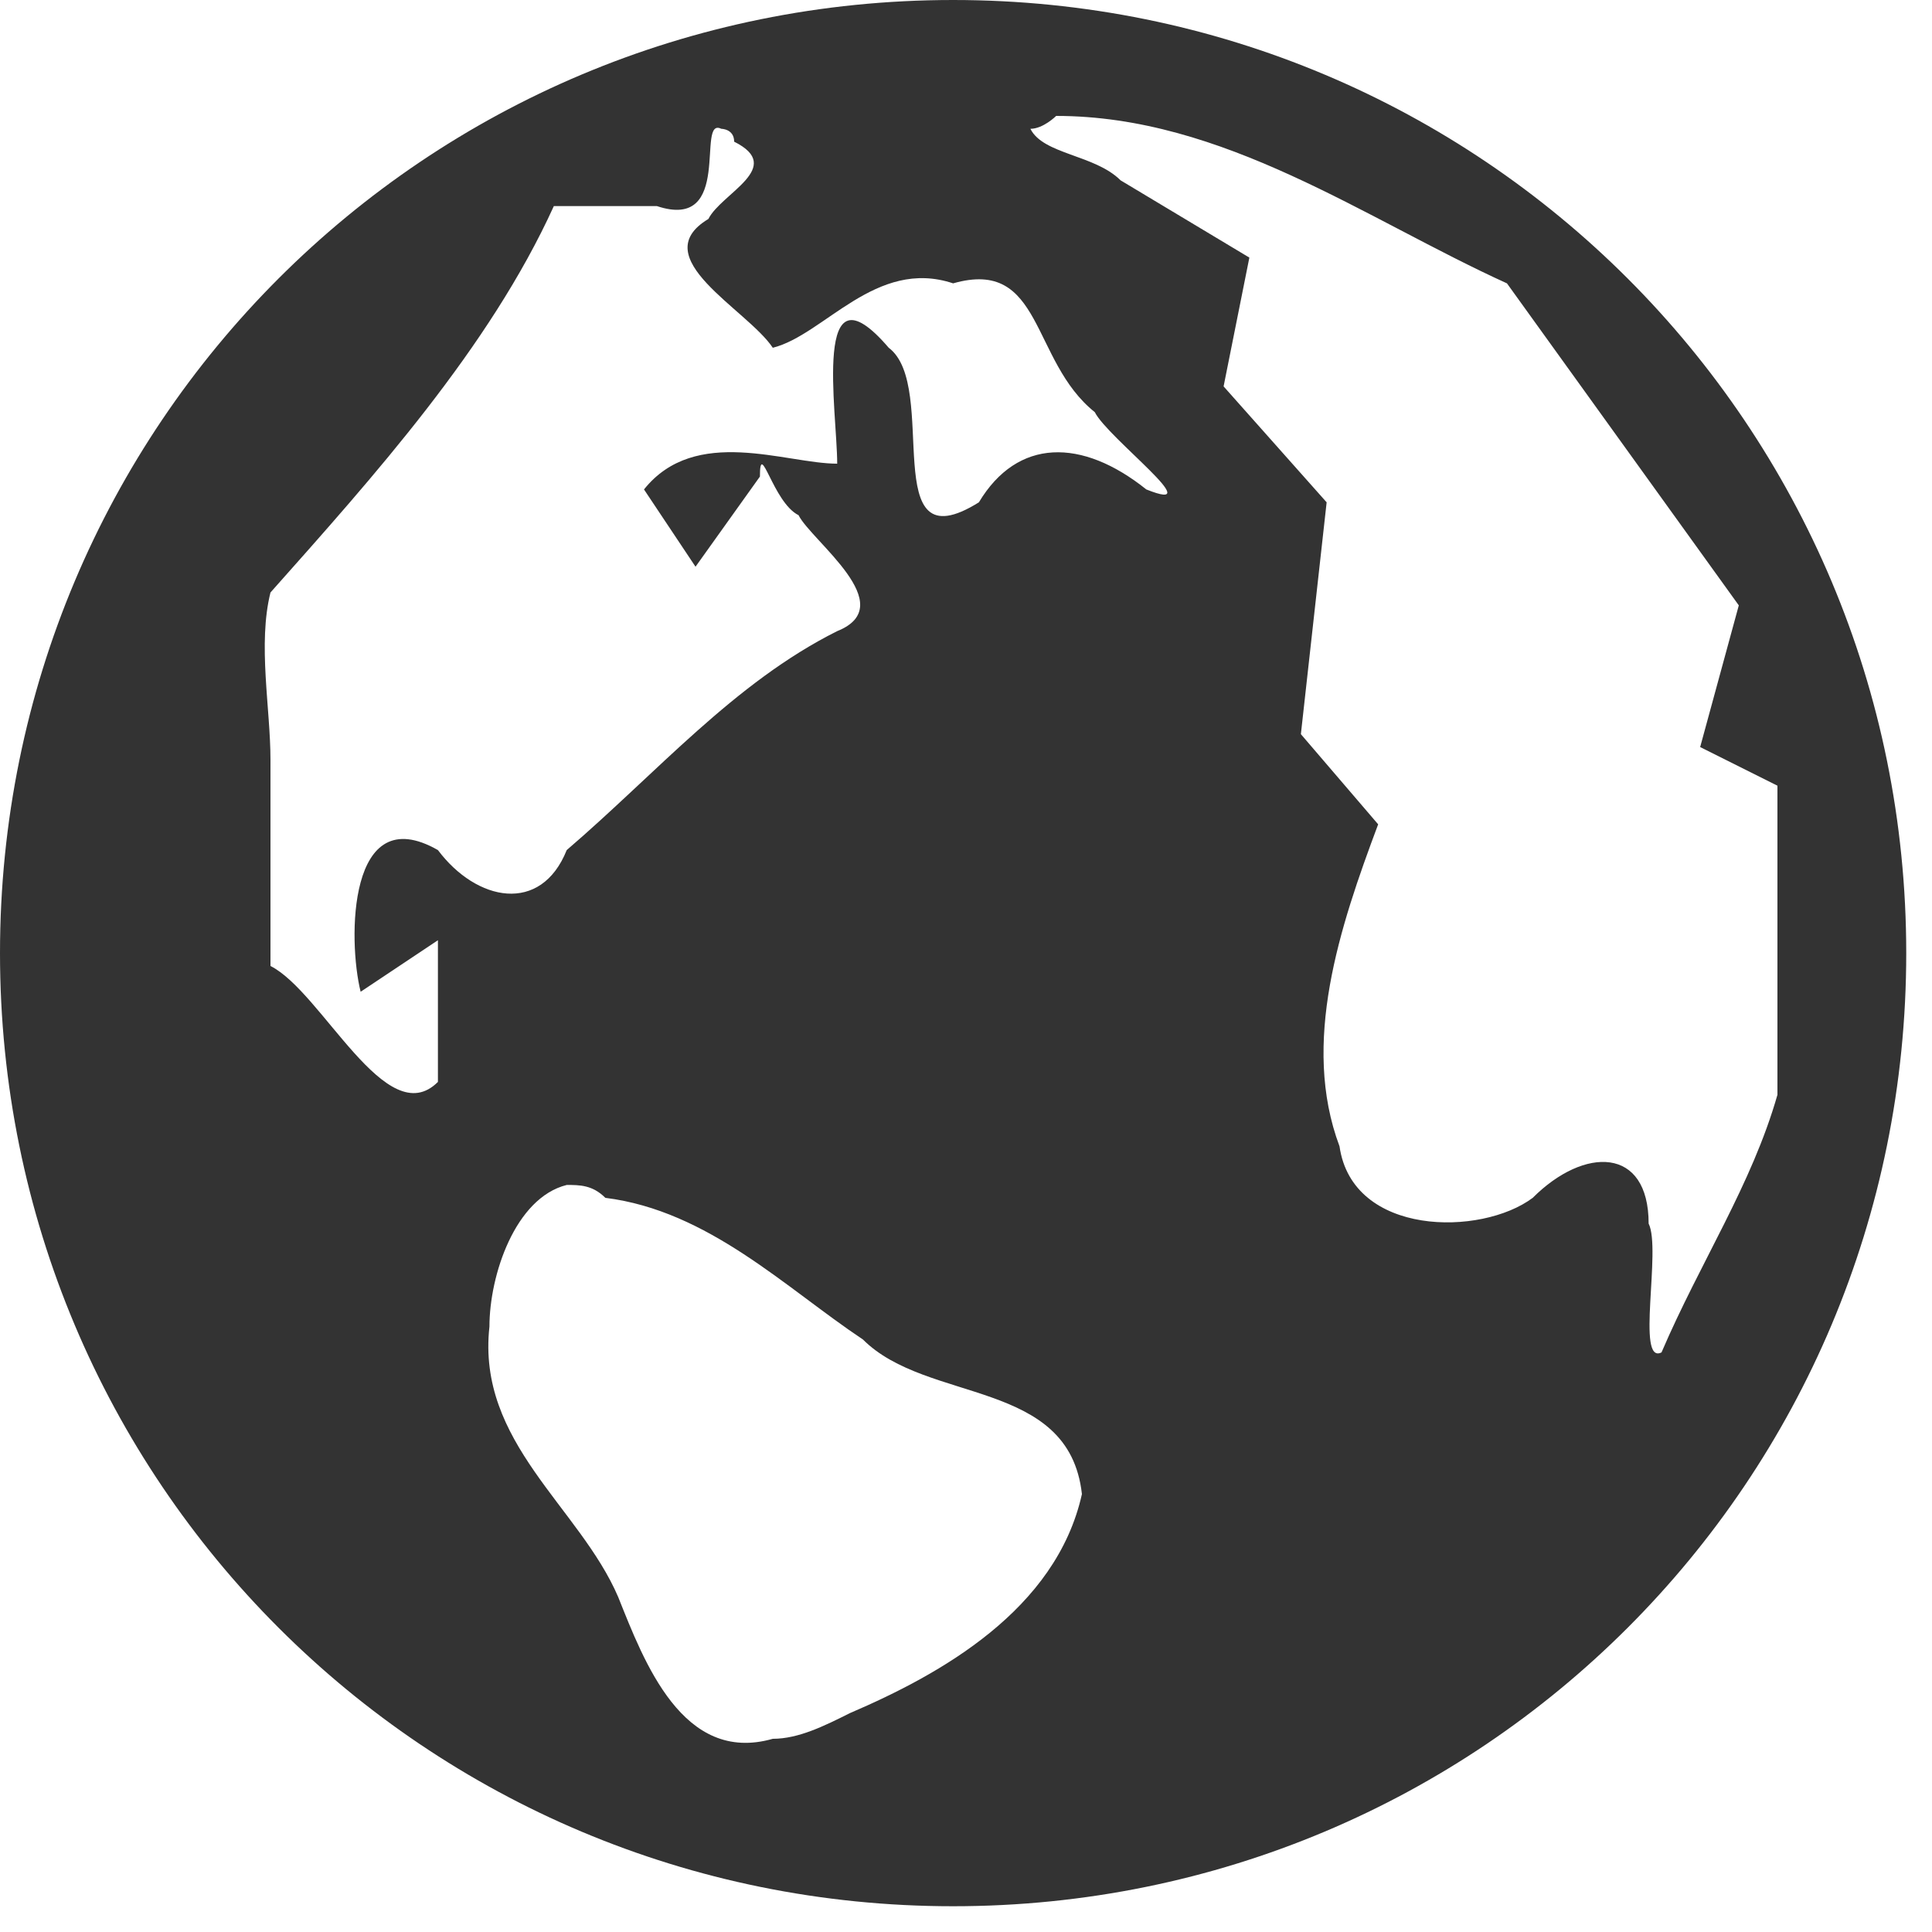 <?xml version="1.0" encoding="UTF-8" standalone="no"?>
<!DOCTYPE svg PUBLIC "-//W3C//DTD SVG 1.1//EN" "http://www.w3.org/Graphics/SVG/1.1/DTD/svg11.dtd">
<svg width="100%" height="100%" viewBox="0 0 15 15" version="1.1" xmlns="http://www.w3.org/2000/svg" xmlns:xlink="http://www.w3.org/1999/xlink" xml:space="preserve" xmlns:serif="http://www.serif.com/" style="fill-rule:evenodd;clip-rule:evenodd;stroke-linejoin:round;stroke-miterlimit:2;">
    <g transform="matrix(1,0,0,1,-0.6,-0.6)">
        <g transform="matrix(1,0,0,1,0.6,0.6)">
            <path d="M7.4,0C3.3,0 0,3.3 0,7.4C0,11.5 3.3,14.8 7.4,14.8C11.5,14.8 14.8,11.5 14.8,7.4C14.8,3.3 11.5,0 7.4,0ZM8.2,0.9C9.5,0.9 10.6,1.7 11.7,2.2L13.5,4.7L13.2,5.8L13.8,6.1L13.8,8.5C13.6,9.2 13.2,9.8 12.9,10.5C12.7,10.6 12.9,9.7 12.8,9.5C12.8,8.9 12.3,8.9 11.9,9.3C11.5,9.6 10.5,9.6 10.4,8.9C10.1,8.1 10.4,7.2 10.7,6.4L10.1,5.7L10.3,3.9L9.5,3L9.7,2L8.7,1.4C8.5,1.2 8.1,1.2 8,1C8.1,1 8.2,0.9 8.2,0.9ZM5.6,1C5.6,1 5.7,1 5.7,1.1C6.1,1.3 5.6,1.5 5.5,1.7C5,2 5.8,2.4 6,2.7C6.4,2.6 6.8,2 7.4,2.2C8.1,2 8,2.8 8.5,3.2C8.6,3.4 9.4,4 8.9,3.8C8.4,3.4 7.9,3.4 7.6,3.9C6.8,4.4 7.3,3 6.9,2.7C6.3,2 6.5,3.2 6.5,3.6C6.1,3.6 5.4,3.3 5,3.8L5.4,4.4L5.9,3.7C5.9,3.4 6,3.9 6.2,4C6.3,4.2 7,4.7 6.5,4.9C5.7,5.3 5.1,6 4.4,6.6C4.2,7.1 3.7,7 3.4,6.6C2.7,6.2 2.7,7.3 2.8,7.7L3.4,7.3L3.4,8.4C3,8.8 2.5,7.7 2.1,7.5L2.1,5.9C2.1,5.5 2,5 2.1,4.6C2.9,3.7 3.8,2.7 4.3,1.6L5.1,1.6C5.7,1.8 5.4,0.9 5.6,1ZM4.4,9.2C4.5,9.2 4.6,9.2 4.7,9.3C5.5,9.4 6.1,10 6.7,10.4C7.2,10.9 8.3,10.7 8.4,11.6C8.2,12.5 7.3,13 6.6,13.3C6.4,13.4 6.2,13.5 6,13.5C5.3,13.7 5,12.9 4.8,12.4C4.5,11.7 3.7,11.2 3.8,10.3C3.8,9.9 4,9.3 4.4,9.2Z" style="fill-opacity:0.8;fill-rule:nonzero;"/>
        </g>
    </g>
</svg>
